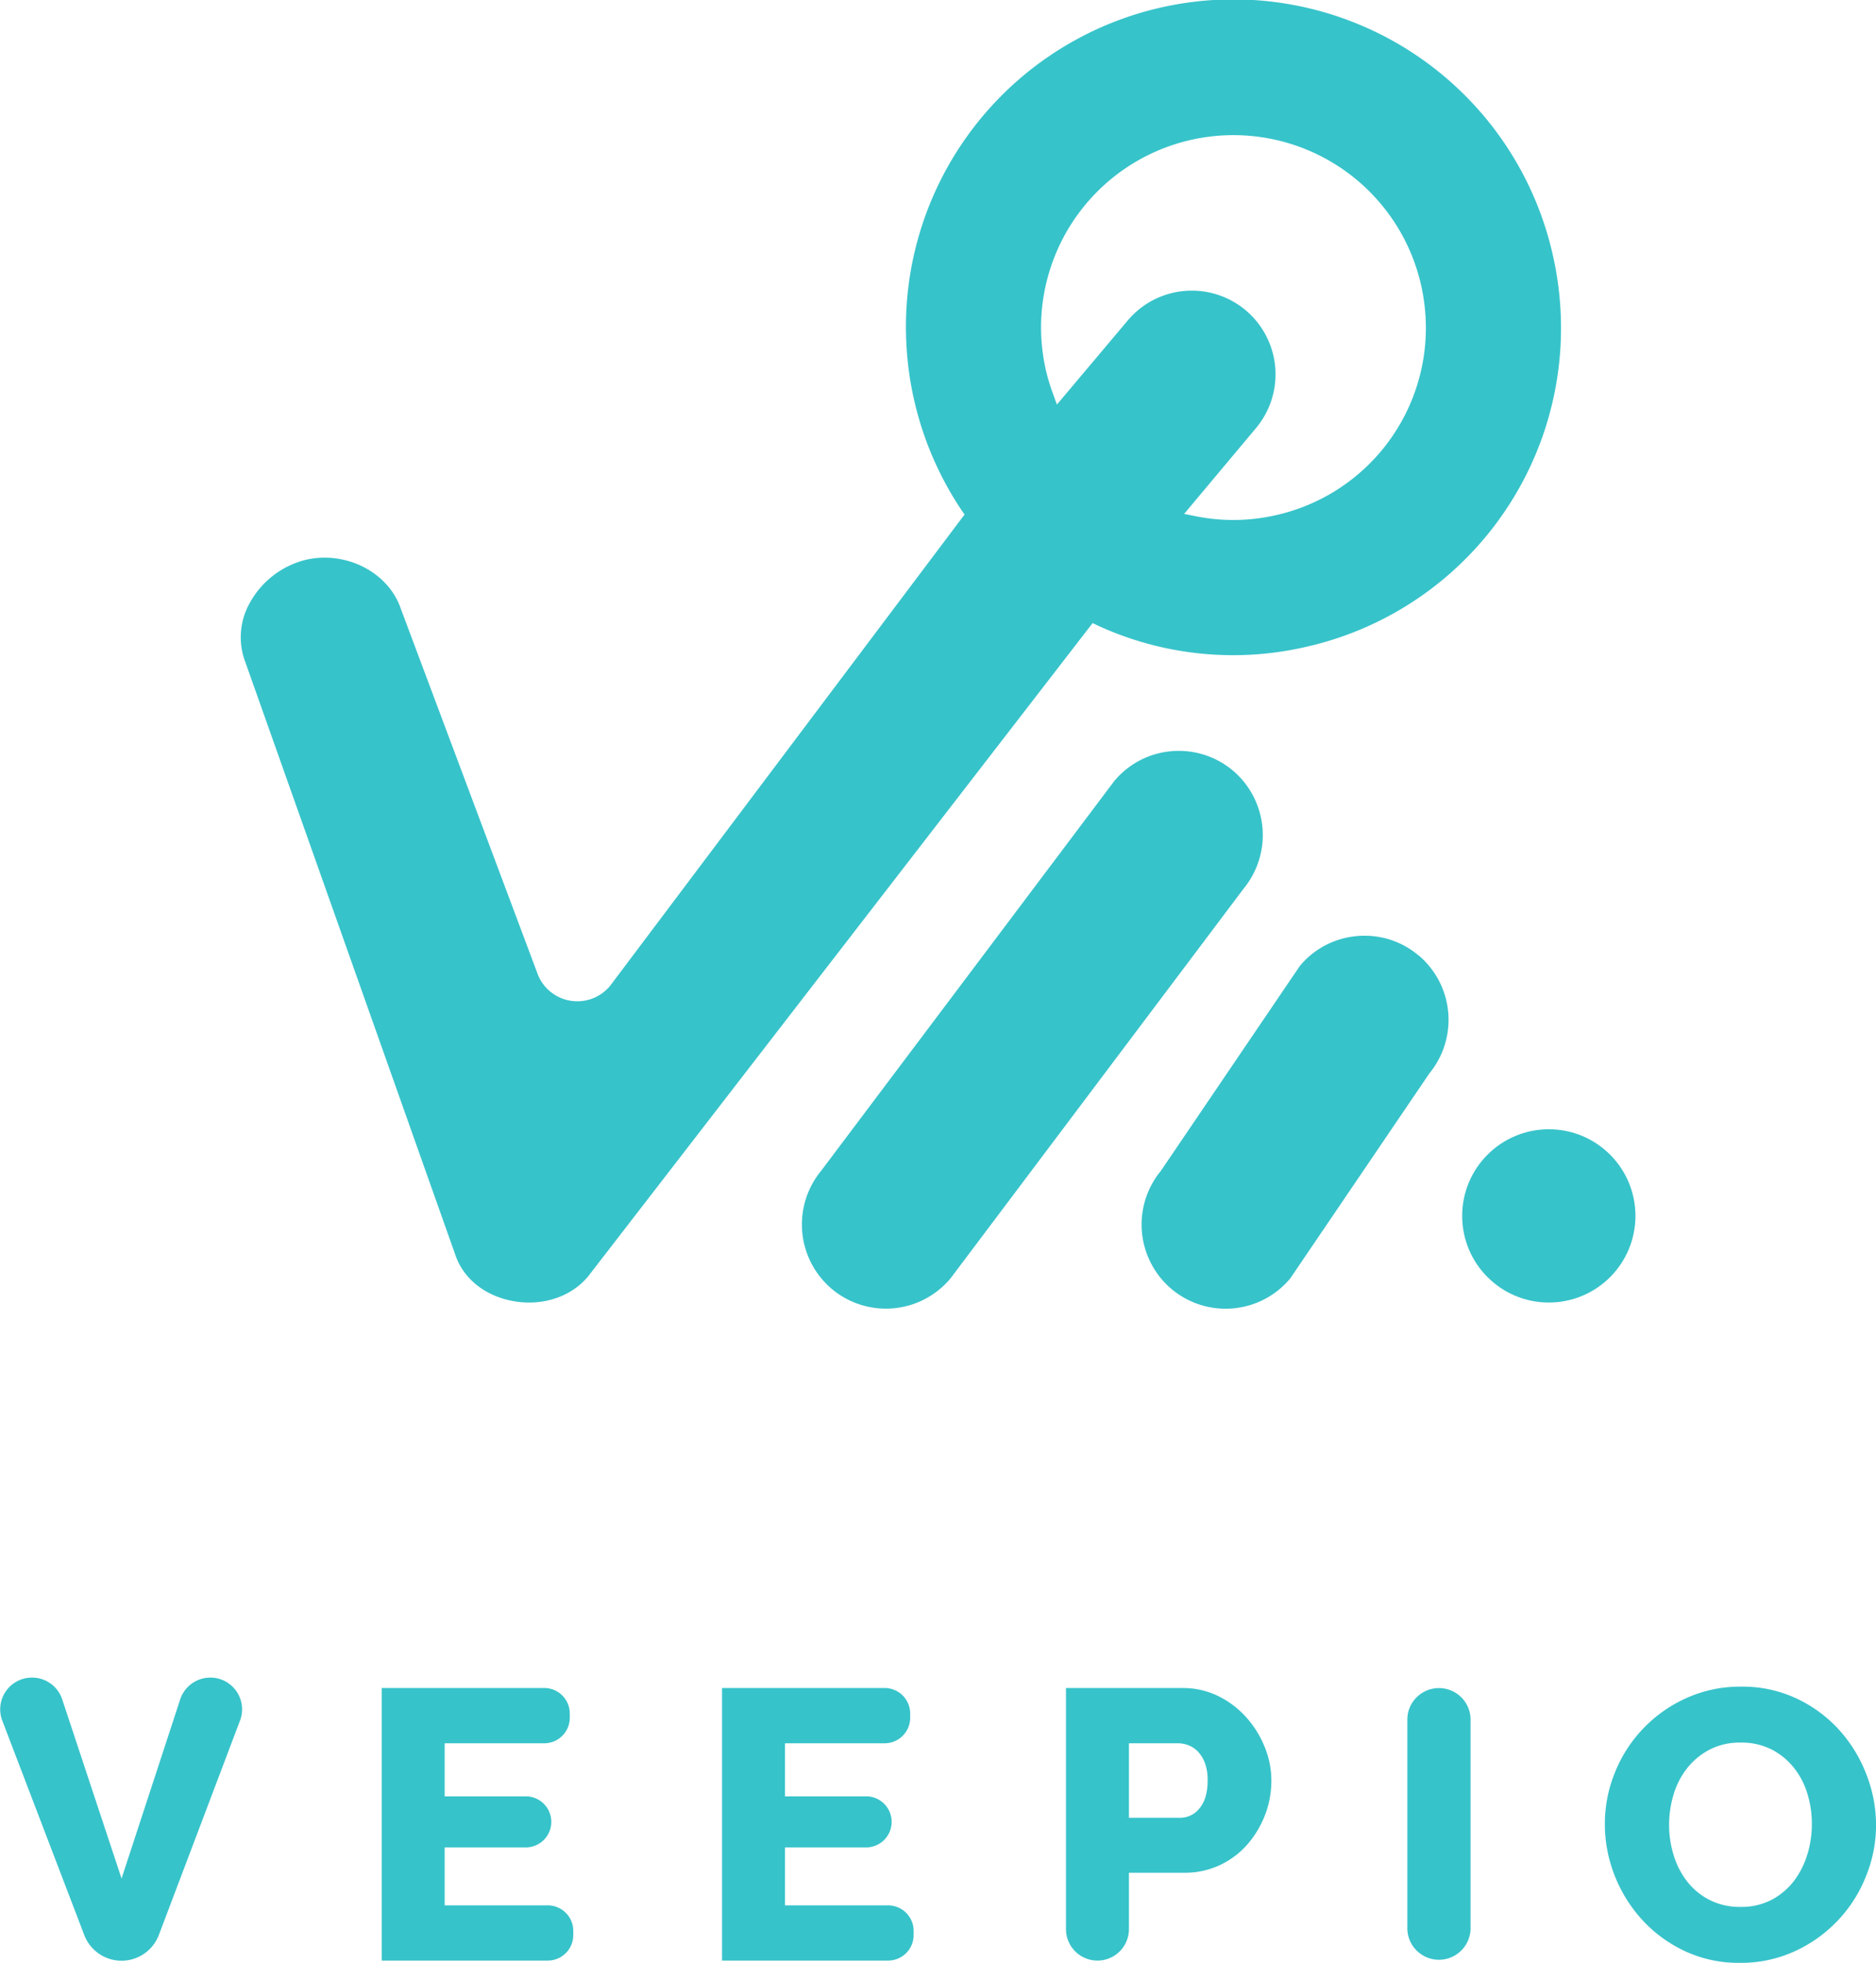 <svg xmlns="http://www.w3.org/2000/svg" viewBox="0 0 635.98 665.47"><defs><style>.cls-1{fill:#37c3ca;}</style></defs><title>Standard Full Transparent Rev</title><g id="Layer_2" data-name="Layer 2"><g id="Layer_1-2" data-name="Layer 1"><path class="cls-1" d="M418.22,261.46h0a28.45,28.45,0,0,0-18.55-6.9c-.81,0-1.62,0-2.43.1a28.31,28.31,0,0,0-19.54,10.19L278.36,396.94a28.63,28.63,0,0,0,3.37,39.81,28.51,28.51,0,0,0,40.53-3.39l99.33-132.09A28.64,28.64,0,0,0,418.22,261.46Z"/><path class="cls-1" d="M484.56,363.91a28.62,28.62,0,0,0-3.38-39.81L481,324a28.15,28.15,0,0,0-18.39-6.77c-.81,0-1.62,0-2.43.1a28.31,28.31,0,0,0-19.54,10.17l-47.12,69.47a28.62,28.62,0,0,0,3.38,39.81,28.5,28.5,0,0,0,40.5-3.37Z"/><path class="cls-1" d="M529.06,105.71a111.54,111.54,0,0,0-2.64-19.24,111,111,0,0,0-219.16,29.92A111.57,111.57,0,0,0,326,173l1,1.45-.28.34L206.81,334.24a14.41,14.41,0,0,1-24.76-4.62L135.91,206.45c-3.43-10.24-14.07-17.39-25.87-17.39a27.55,27.55,0,0,0-7.43,1,29.92,29.92,0,0,0-18,14.46,23.73,23.73,0,0,0-1.87,18.73l71.56,202c2.68,8.11,9.94,14,19.44,15.8,10,1.89,19.85-1.33,25.66-8.36l171-221.45L372,212a109.76,109.76,0,0,0,70.75,7.3A110.78,110.78,0,0,0,529.06,105.71ZM432.6,174.64a64.71,64.71,0,0,1-27.35.35l-3.82-.77L426,144.88a28.38,28.38,0,0,0-43.59-36.35L358.3,137.16l-1.36-3.78a64.87,64.87,0,0,1-2.38-7.89A66.93,66.93,0,0,1,353,114.15,65.22,65.22,0,0,1,481.75,96.61,66.86,66.86,0,0,1,483.31,108,65.07,65.07,0,0,1,432.6,174.64Z"/><circle class="cls-1" cx="525.06" cy="412.21" r="29.37"/><path class="cls-1" d="M185.69,645.95H150.74V626.3h27.79a8.66,8.66,0,0,0,0-17.31H150.74V591h33.77a8.65,8.65,0,0,0,8.65-8.66v-1.43a8.65,8.65,0,0,0-8.65-8.65H129.4v92.41h56.29a8.66,8.66,0,0,0,8.66-8.66V654.6A8.66,8.66,0,0,0,185.69,645.95Z"/><path class="cls-1" d="M301.07,645.95H266.12V626.3h27.79a8.66,8.66,0,0,0,0-17.31H266.12V591H299.9a8.66,8.66,0,0,0,8.66-8.66v-1.43a8.66,8.66,0,0,0-8.66-8.65H244.78v92.41h56.29a8.66,8.66,0,0,0,8.66-8.66V654.6A8.66,8.66,0,0,0,301.07,645.95Z"/><path class="cls-1" d="M422.48,582.18A31.21,31.21,0,0,0,413,575a27.11,27.11,0,0,0-12.17-2.73H361.38V654a10.67,10.67,0,0,0,21.34,0V634.89h18.74a27.78,27.78,0,0,0,12.1-2.6,28.22,28.22,0,0,0,9.31-7,33.43,33.43,0,0,0,6-10A32.41,32.41,0,0,0,431,603.52a29.86,29.86,0,0,0-2.28-11.32A34.24,34.24,0,0,0,422.48,582.18ZM406.67,613a8.25,8.25,0,0,1-6.51,3.25H382.72V591h16.66a9.91,9.91,0,0,1,3.64.72,8.74,8.74,0,0,1,3.25,2.28,11.49,11.49,0,0,1,2.28,3.9,16.54,16.54,0,0,1,.85,5.6Q409.4,609.77,406.67,613Z"/><path class="cls-1" d="M487.82,572.29A10.7,10.7,0,0,0,477.1,583V654a10.72,10.72,0,0,0,21.43,0V583A10.69,10.69,0,0,0,487.82,572.29Z"/><path class="cls-1" d="M632.73,601.57a48.15,48.15,0,0,0-9.24-15.1A45.69,45.69,0,0,0,609,575.8a43,43,0,0,0-18.74-4,44.19,44.19,0,0,0-18.48,3.84,46.58,46.58,0,0,0-24.27,25.18,46.11,46.11,0,0,0-3.45,17.57,47.35,47.35,0,0,0,3.32,17.44,48.28,48.28,0,0,0,9.31,15,46.13,46.13,0,0,0,14.45,10.61,43,43,0,0,0,18.74,4,43.57,43.57,0,0,0,18.48-3.9,46.76,46.76,0,0,0,24.14-25.25A46.12,46.12,0,0,0,636,618.75,47.53,47.53,0,0,0,632.73,601.57Zm-20,27a28.17,28.17,0,0,1-4.49,9,23.12,23.12,0,0,1-7.55,6.44A22,22,0,0,1,590,646.47a22.46,22.46,0,0,1-10.41-2.34,22.73,22.73,0,0,1-7.61-6.25A27.65,27.65,0,0,1,567.4,629a34.56,34.56,0,0,1-1.56-10.35,35.48,35.48,0,0,1,1.5-10.22,26.64,26.64,0,0,1,4.56-8.91,23.68,23.68,0,0,1,7.55-6.31A22.13,22.13,0,0,1,590,590.77,22.57,22.57,0,0,1,600.39,593a23.28,23.28,0,0,1,7.61,6.12,26.26,26.26,0,0,1,4.68,8.85,34.56,34.56,0,0,1,1.56,10.35A35.57,35.57,0,0,1,612.75,628.58Z"/><path class="cls-1" d="M71.31,568.73a10.76,10.76,0,0,0-10.23,7.41L41.21,636.85,21.09,576.11a10.76,10.76,0,0,0-10.21-7.38h-.1a10.76,10.76,0,0,0-10,14.61L28.56,656a13.53,13.53,0,0,0,25.29,0L81.37,583.3A10.76,10.76,0,0,0,71.31,568.73Z"/></g></g></svg>